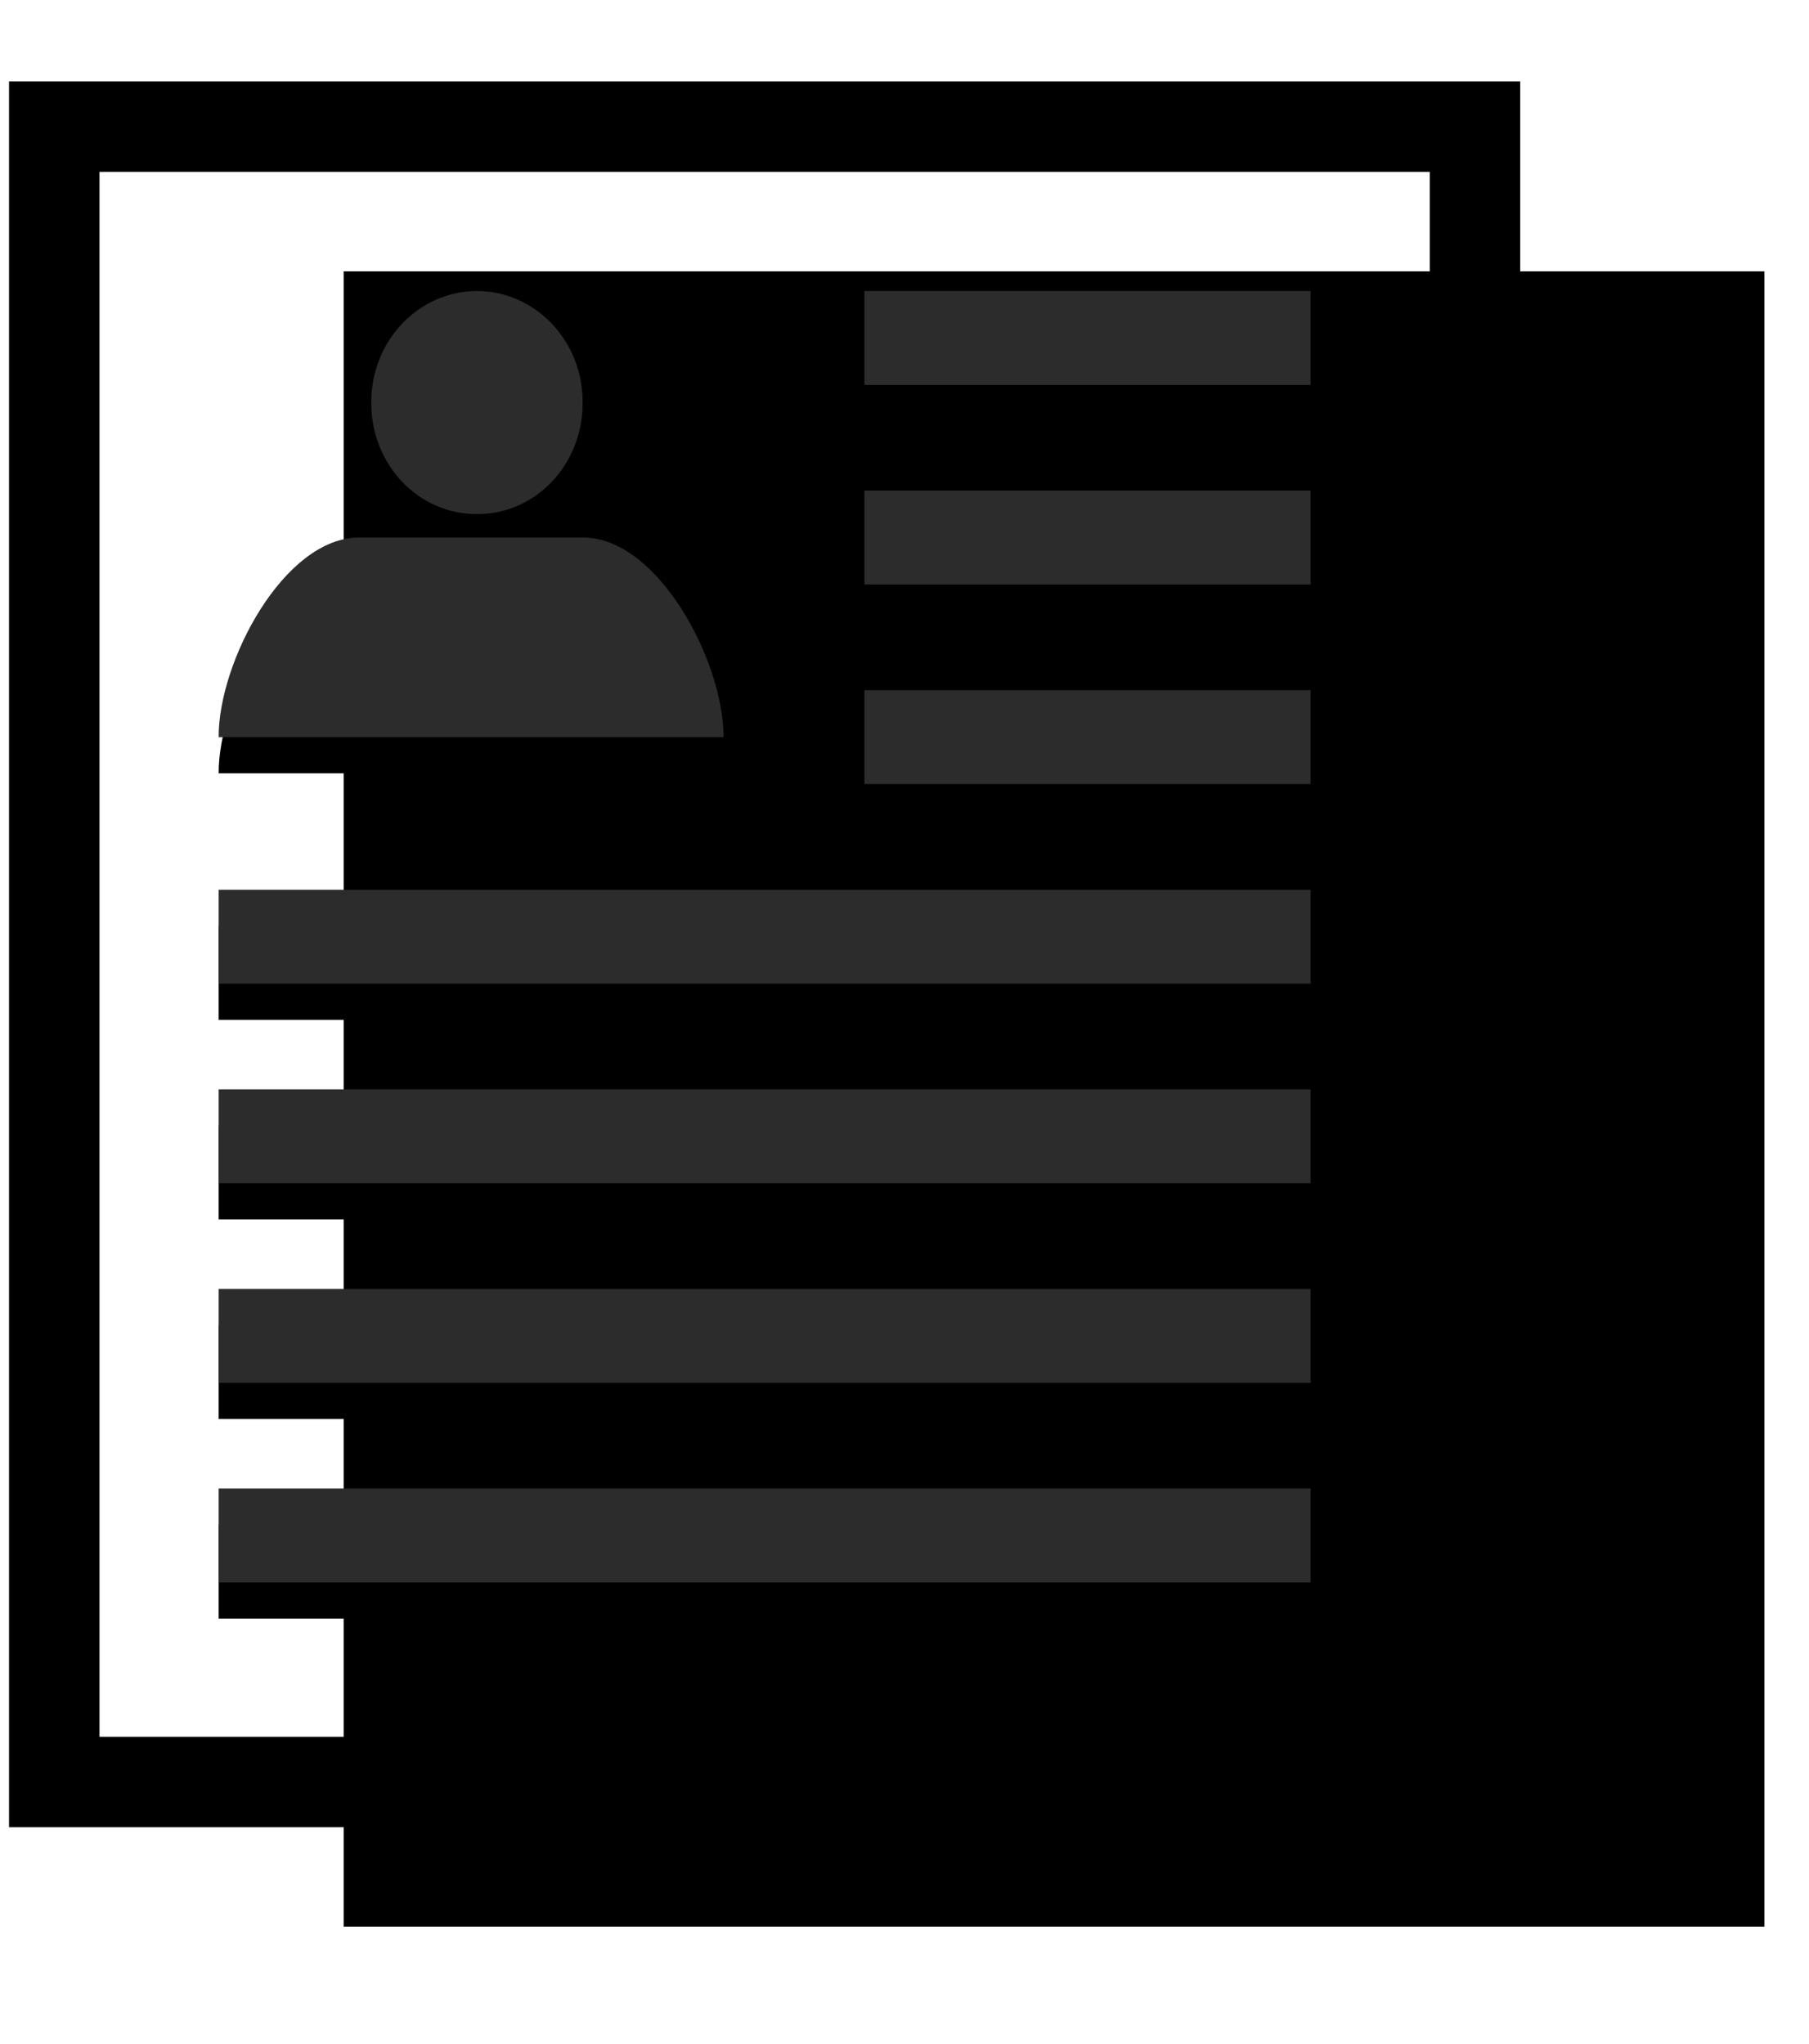 <?xml version="1.0" encoding="UTF-8"?>
<svg width="100px" height="113px" viewBox="0 0 100 113" version="1.1" xmlns="http://www.w3.org/2000/svg" xmlns:xlink="http://www.w3.org/1999/xlink">
    <!-- Generator: Sketch 62 (91390) - https://sketch.com -->
    <title>resume</title>
    <desc>Created with Sketch.</desc>
    <defs>
        <polygon id="path-1" points="3.82547031e-15 0 78.536 0 78.536 91.517 0 91.517"></polygon>
        <filter x="-13.4%" y="-15.8%" width="147.1%" height="140.4%" filterUnits="objectBoundingBox" id="filter-2">
            <feMorphology radius="2.5" operator="dilate" in="SourceAlpha" result="shadowSpreadOuter1"></feMorphology>
            <feOffset dx="8" dy="4" in="shadowSpreadOuter1" result="shadowOffsetOuter1"></feOffset>
            <feMorphology radius="2.5" operator="erode" in="SourceAlpha" result="shadowInner"></feMorphology>
            <feOffset dx="8" dy="4" in="shadowInner" result="shadowInner"></feOffset>
            <feComposite in="shadowOffsetOuter1" in2="shadowInner" operator="out" result="shadowOffsetOuter1"></feComposite>
            <feGaussianBlur stdDeviation="4" in="shadowOffsetOuter1" result="shadowBlurOuter1"></feGaussianBlur>
            <feColorMatrix values="0 0 0 0 0.988   0 0 0 0 0.639   0 0 0 0 0.067  0 0 0 1 0" type="matrix" in="shadowBlurOuter1"></feColorMatrix>
        </filter>
        <path d="M23.366,9.087 L23.366,9.087 L23.366,9.087 C20.121,9.1 17.504,11.861 17.525,15.252 C17.504,18.676 20.121,21.436 23.366,21.419 L23.366,21.419 L23.366,21.419 C26.611,21.436 29.229,18.676 29.207,15.252 C29.229,11.861 26.611,9.1 23.366,9.087 Z" id="path-3"></path>
        <filter x="-59.9%" y="-40.5%" width="219.8%" height="213.5%" filterUnits="objectBoundingBox" id="filter-4">
            <feOffset dx="0" dy="2" in="SourceAlpha" result="shadowOffsetOuter1"></feOffset>
            <feGaussianBlur stdDeviation="2" in="shadowOffsetOuter1" result="shadowBlurOuter1"></feGaussianBlur>
            <feColorMatrix values="0 0 0 0 0   0 0 0 0 0   0 0 0 0 0  0 0 0 0.5 0" type="matrix" in="shadowBlurOuter1"></feColorMatrix>
        </filter>
        <path d="M36.996,33.751 C37.011,29.566 33.376,22.733 29.253,22.717 L16.83,22.717 C12.708,22.733 9.073,29.566 9.087,33.751 L36.996,33.751 Z" id="path-5"></path>
        <filter x="-25.1%" y="-45.3%" width="150.2%" height="226.9%" filterUnits="objectBoundingBox" id="filter-6">
            <feOffset dx="0" dy="2" in="SourceAlpha" result="shadowOffsetOuter1"></feOffset>
            <feGaussianBlur stdDeviation="2" in="shadowOffsetOuter1" result="shadowBlurOuter1"></feGaussianBlur>
            <feColorMatrix values="0 0 0 0 0   0 0 0 0 0   0 0 0 0 0  0 0 0 0.5 0" type="matrix" in="shadowBlurOuter1"></feColorMatrix>
        </filter>
        <polygon id="path-7" points="9.087 42.189 69.449 42.189 69.449 47.381 9.087 47.381"></polygon>
        <filter x="-11.6%" y="-96.3%" width="123.2%" height="369.6%" filterUnits="objectBoundingBox" id="filter-8">
            <feOffset dx="0" dy="2" in="SourceAlpha" result="shadowOffsetOuter1"></feOffset>
            <feGaussianBlur stdDeviation="2" in="shadowOffsetOuter1" result="shadowBlurOuter1"></feGaussianBlur>
            <feColorMatrix values="0 0 0 0 0   0 0 0 0 0   0 0 0 0 0  0 0 0 0.5 0" type="matrix" in="shadowBlurOuter1"></feColorMatrix>
        </filter>
        <polygon id="path-9" points="44.785 31.155 69.449 31.155 69.449 36.347 44.785 36.347"></polygon>
        <filter x="-28.4%" y="-96.3%" width="156.8%" height="369.6%" filterUnits="objectBoundingBox" id="filter-10">
            <feOffset dx="0" dy="2" in="SourceAlpha" result="shadowOffsetOuter1"></feOffset>
            <feGaussianBlur stdDeviation="2" in="shadowOffsetOuter1" result="shadowBlurOuter1"></feGaussianBlur>
            <feColorMatrix values="0 0 0 0 0   0 0 0 0 0   0 0 0 0 0  0 0 0 0.5 0" type="matrix" in="shadowBlurOuter1"></feColorMatrix>
        </filter>
        <polygon id="path-11" points="9.087 64.257 69.449 64.257 69.449 69.449 9.087 69.449"></polygon>
        <filter x="-11.6%" y="-96.3%" width="123.2%" height="369.6%" filterUnits="objectBoundingBox" id="filter-12">
            <feOffset dx="0" dy="2" in="SourceAlpha" result="shadowOffsetOuter1"></feOffset>
            <feGaussianBlur stdDeviation="2" in="shadowOffsetOuter1" result="shadowBlurOuter1"></feGaussianBlur>
            <feColorMatrix values="0 0 0 0 0   0 0 0 0 0   0 0 0 0 0  0 0 0 0.5 0" type="matrix" in="shadowBlurOuter1"></feColorMatrix>
        </filter>
        <polygon id="path-13" points="9.087 75.291 69.449 75.291 69.449 80.483 9.087 80.483"></polygon>
        <filter x="-11.6%" y="-96.3%" width="123.2%" height="369.6%" filterUnits="objectBoundingBox" id="filter-14">
            <feOffset dx="0" dy="2" in="SourceAlpha" result="shadowOffsetOuter1"></feOffset>
            <feGaussianBlur stdDeviation="2" in="shadowOffsetOuter1" result="shadowBlurOuter1"></feGaussianBlur>
            <feColorMatrix values="0 0 0 0 0   0 0 0 0 0   0 0 0 0 0  0 0 0 0.5 0" type="matrix" in="shadowBlurOuter1"></feColorMatrix>
        </filter>
        <polygon id="path-15" points="9.087 53.223 69.449 53.223 69.449 58.415 9.087 58.415"></polygon>
        <filter x="-11.6%" y="-96.3%" width="123.2%" height="369.6%" filterUnits="objectBoundingBox" id="filter-16">
            <feOffset dx="0" dy="2" in="SourceAlpha" result="shadowOffsetOuter1"></feOffset>
            <feGaussianBlur stdDeviation="2" in="shadowOffsetOuter1" result="shadowBlurOuter1"></feGaussianBlur>
            <feColorMatrix values="0 0 0 0 0   0 0 0 0 0   0 0 0 0 0  0 0 0 0.5 0" type="matrix" in="shadowBlurOuter1"></feColorMatrix>
        </filter>
        <polygon id="path-17" points="44.785 20.121 69.449 20.121 69.449 25.313 44.785 25.313"></polygon>
        <filter x="-28.4%" y="-96.3%" width="156.8%" height="369.6%" filterUnits="objectBoundingBox" id="filter-18">
            <feOffset dx="0" dy="2" in="SourceAlpha" result="shadowOffsetOuter1"></feOffset>
            <feGaussianBlur stdDeviation="2" in="shadowOffsetOuter1" result="shadowBlurOuter1"></feGaussianBlur>
            <feColorMatrix values="0 0 0 0 0   0 0 0 0 0   0 0 0 0 0  0 0 0 0.5 0" type="matrix" in="shadowBlurOuter1"></feColorMatrix>
        </filter>
        <polygon id="path-19" points="44.785 9.087 69.449 9.087 69.449 14.279 44.785 14.279"></polygon>
        <filter x="-28.4%" y="-96.3%" width="156.8%" height="369.6%" filterUnits="objectBoundingBox" id="filter-20">
            <feOffset dx="0" dy="2" in="SourceAlpha" result="shadowOffsetOuter1"></feOffset>
            <feGaussianBlur stdDeviation="2" in="shadowOffsetOuter1" result="shadowBlurOuter1"></feGaussianBlur>
            <feColorMatrix values="0 0 0 0 0   0 0 0 0 0   0 0 0 0 0  0 0 0 0.5 0" type="matrix" in="shadowBlurOuter1"></feColorMatrix>
        </filter>
    </defs>
    <g id="Page-1" stroke="none" stroke-width="1" fill="none" fill-rule="evenodd">
        <g id="card" transform="translate(-757, -445)">
            <g id="content" transform="translate(286, 253)">
                <g id="icon" transform="translate(245, 182)">
                    <g id="noun_Resume_120080" transform="translate(229, 17)">
                        <g id="Path">
                            <use fill="black" fill-opacity="1" filter="url(#filter-2)" xlink:href="#path-1"></use>
                            <use stroke="#000000" stroke-width="5" xlink:href="#path-1"></use>
                        </g>
                        <g id="Path" fill-rule="nonzero">
                            <use fill="black" fill-opacity="1" filter="url(#filter-4)" xlink:href="#path-3"></use>
                            <use fill="#2C2C2C" xlink:href="#path-3"></use>
                        </g>
                        <g id="Path" fill-rule="nonzero">
                            <use fill="black" fill-opacity="1" filter="url(#filter-6)" xlink:href="#path-5"></use>
                            <use fill="#2C2C2C" xlink:href="#path-5"></use>
                        </g>
                        <g id="Path" fill-rule="nonzero">
                            <use fill="black" fill-opacity="1" filter="url(#filter-8)" xlink:href="#path-7"></use>
                            <use fill="#2C2C2C" xlink:href="#path-7"></use>
                        </g>
                        <g id="Path" fill-rule="nonzero">
                            <use fill="black" fill-opacity="1" filter="url(#filter-10)" xlink:href="#path-9"></use>
                            <use fill="#2C2C2C" xlink:href="#path-9"></use>
                        </g>
                        <g id="Path" fill-rule="nonzero">
                            <use fill="black" fill-opacity="1" filter="url(#filter-12)" xlink:href="#path-11"></use>
                            <use fill="#2C2C2C" xlink:href="#path-11"></use>
                        </g>
                        <g id="Path" fill-rule="nonzero">
                            <use fill="black" fill-opacity="1" filter="url(#filter-14)" xlink:href="#path-13"></use>
                            <use fill="#2C2C2C" xlink:href="#path-13"></use>
                        </g>
                        <g id="Path" fill-rule="nonzero">
                            <use fill="black" fill-opacity="1" filter="url(#filter-16)" xlink:href="#path-15"></use>
                            <use fill="#2C2C2C" xlink:href="#path-15"></use>
                        </g>
                        <g id="Path" fill-rule="nonzero">
                            <use fill="black" fill-opacity="1" filter="url(#filter-18)" xlink:href="#path-17"></use>
                            <use fill="#2C2C2C" xlink:href="#path-17"></use>
                        </g>
                        <g id="Path" fill-rule="nonzero">
                            <use fill="black" fill-opacity="1" filter="url(#filter-20)" xlink:href="#path-19"></use>
                            <use fill="#2C2C2C" xlink:href="#path-19"></use>
                        </g>
                    </g>
                </g>
            </g>
        </g>
    </g>
</svg>
